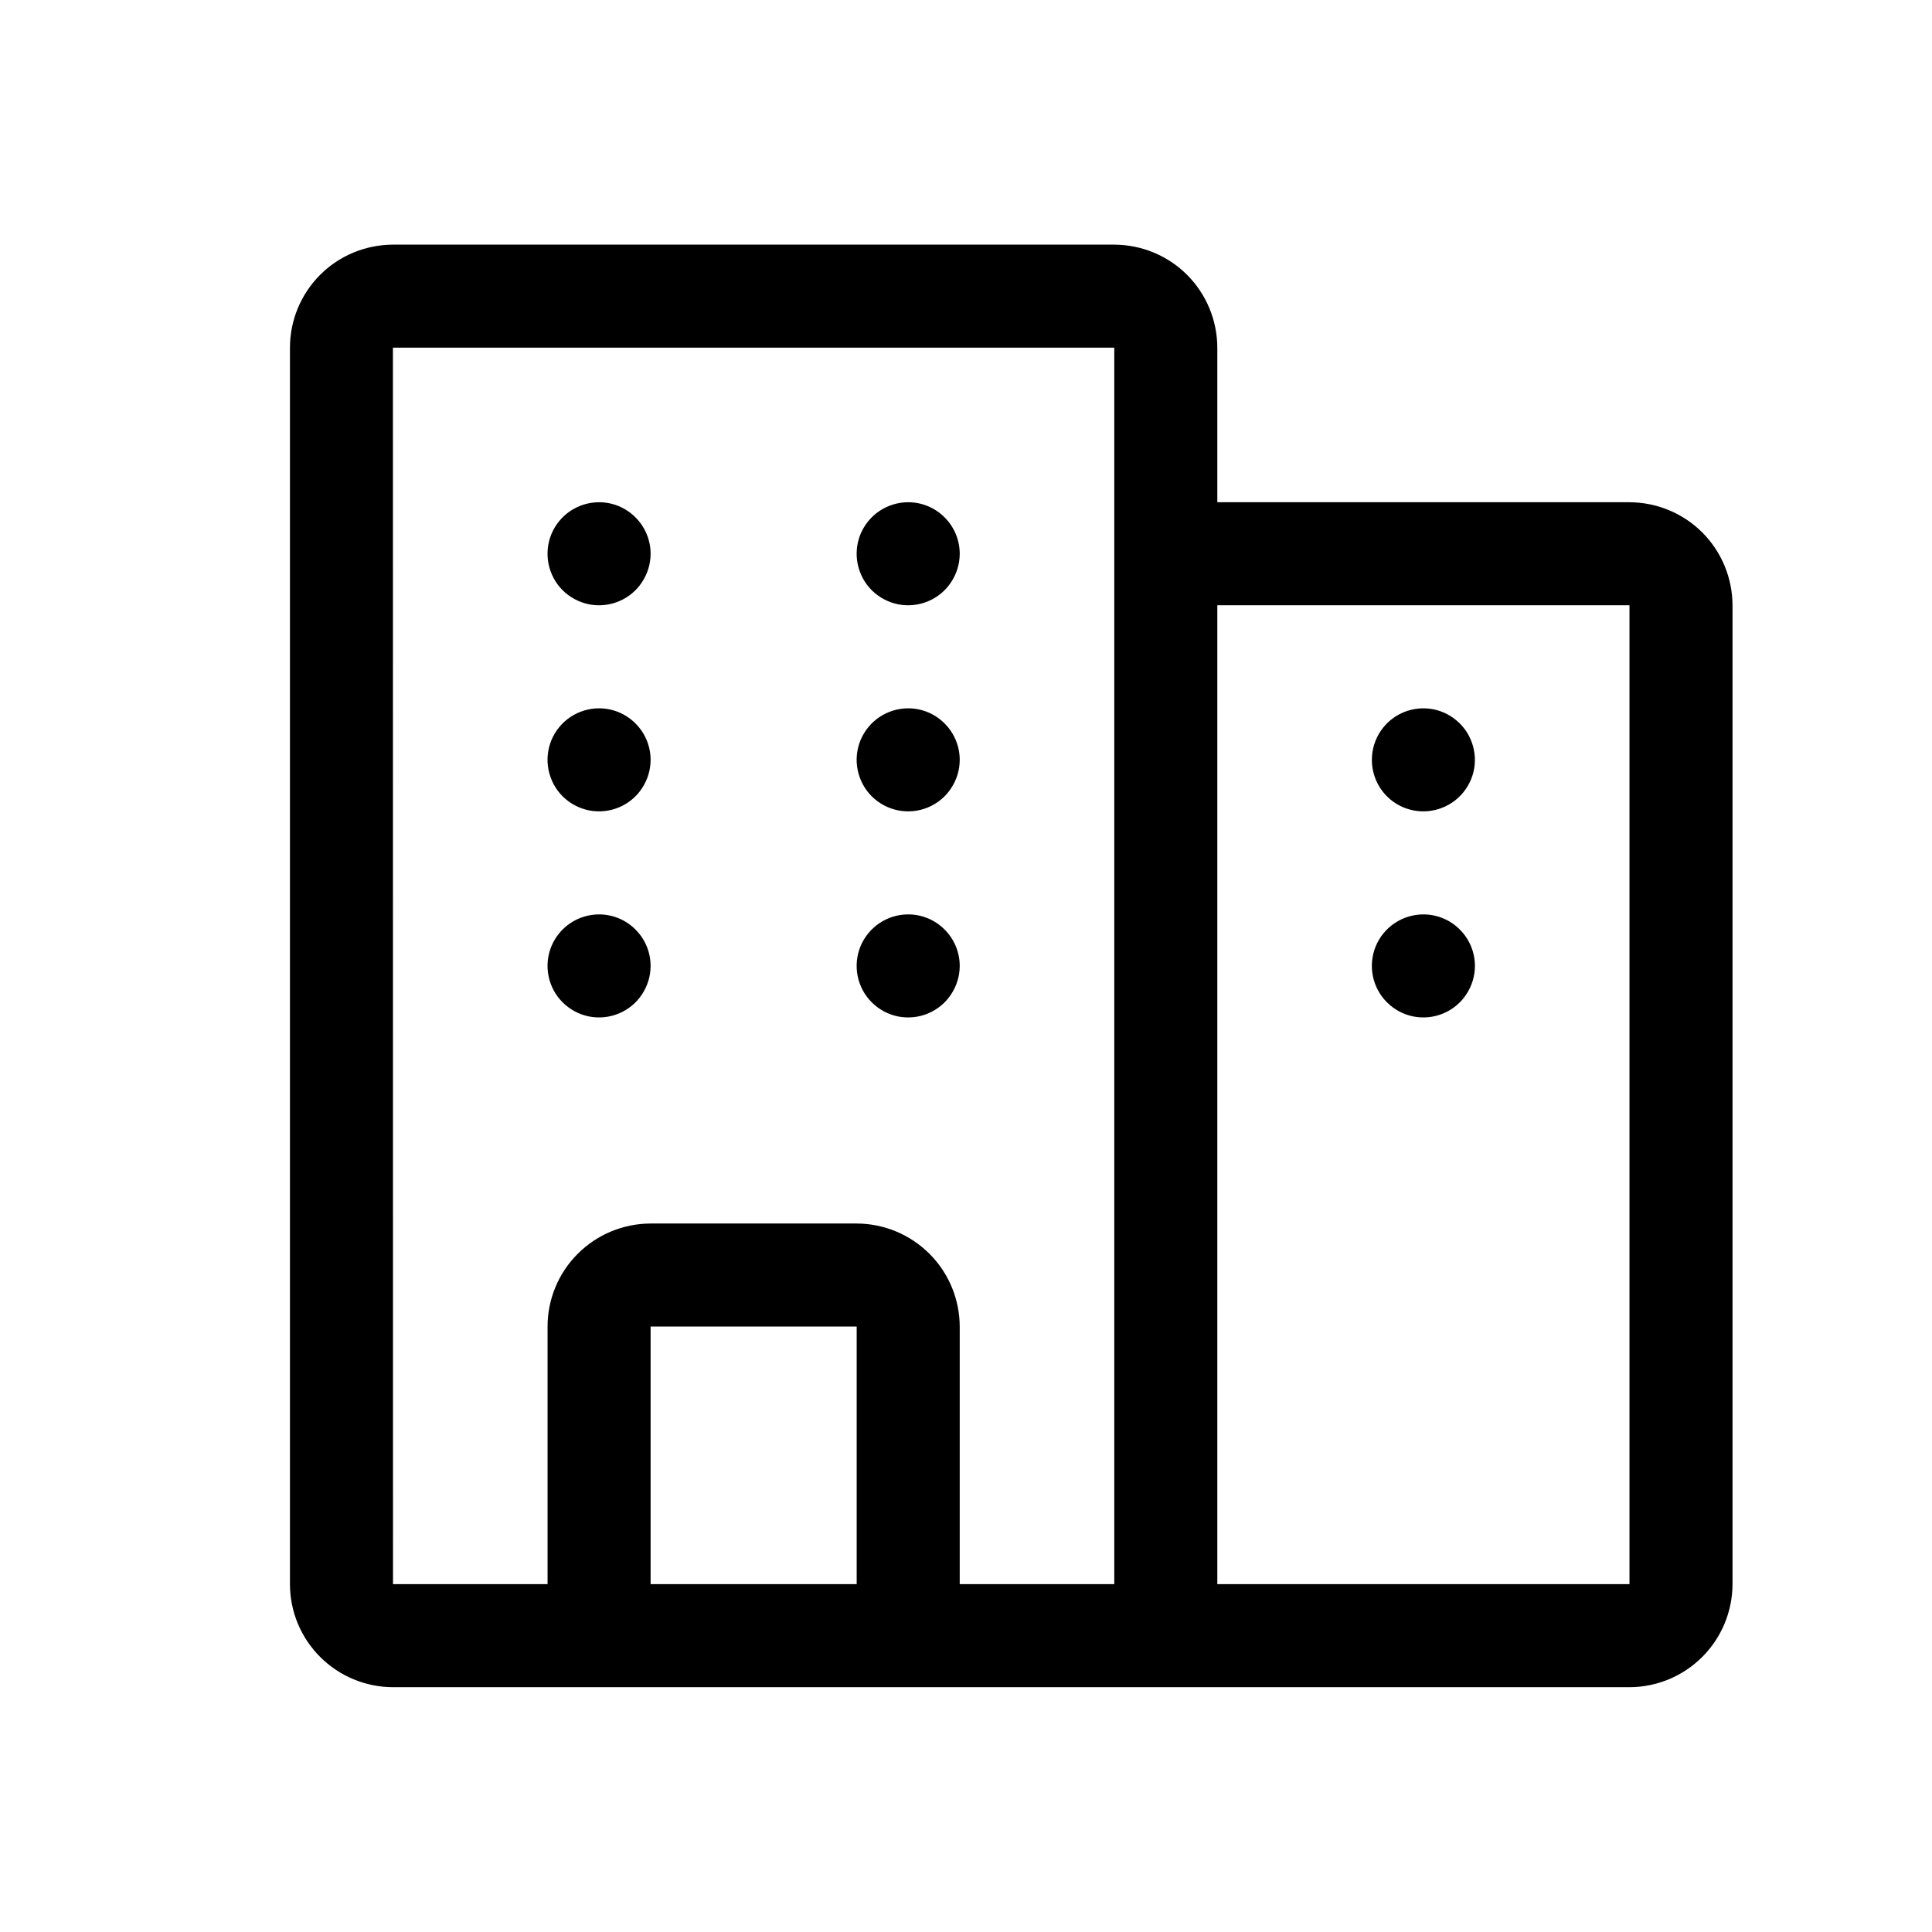 <svg width="24" height="24" viewBox="0 0 24 24" fill="none" xmlns="http://www.w3.org/2000/svg">
<path d="M20.242 6.239H15.122V4.319C15.121 3.98 14.986 3.654 14.746 3.414C14.507 3.175 14.181 3.04 13.842 3.039H4.882C4.542 3.04 4.217 3.174 3.977 3.414C3.737 3.654 3.602 3.98 3.602 4.319V19.679C3.602 20.018 3.737 20.344 3.977 20.583C4.217 20.823 4.542 20.958 4.882 20.959H20.242C20.581 20.958 20.906 20.823 21.146 20.583C21.386 20.343 21.521 20.018 21.522 19.679V7.519C21.521 7.18 21.386 6.854 21.146 6.614C20.907 6.375 20.581 6.24 20.242 6.239ZM10.642 19.679H8.082V16.479H10.642V19.679ZM13.842 19.679H11.922V16.479C11.921 16.14 11.786 15.814 11.546 15.575C11.306 15.335 10.981 15.2 10.642 15.199H8.082C7.742 15.2 7.417 15.335 7.177 15.575C6.937 15.814 6.802 16.14 6.802 16.479V19.679H4.882L4.881 4.319H13.842V19.679ZM20.242 19.679H15.122V7.519H20.242V19.679ZM18.322 11.999C18.322 12.126 18.284 12.249 18.213 12.355C18.144 12.46 18.043 12.542 17.927 12.59C17.81 12.639 17.681 12.651 17.557 12.627C17.433 12.602 17.319 12.541 17.229 12.451C17.14 12.362 17.079 12.248 17.054 12.124C17.029 12 17.042 11.871 17.09 11.754C17.139 11.637 17.221 11.537 17.326 11.467C17.431 11.397 17.555 11.359 17.682 11.359C17.851 11.359 18.014 11.426 18.134 11.547C18.254 11.666 18.322 11.829 18.322 11.999ZM17.042 9.439C17.042 9.312 17.079 9.189 17.15 9.083C17.22 8.978 17.32 8.896 17.436 8.848C17.554 8.799 17.682 8.787 17.806 8.811C17.93 8.836 18.044 8.897 18.134 8.987C18.224 9.076 18.284 9.19 18.309 9.314C18.334 9.438 18.322 9.567 18.273 9.684C18.224 9.801 18.142 9.901 18.037 9.971C17.932 10.041 17.808 10.079 17.682 10.079C17.512 10.079 17.349 10.012 17.229 9.892C17.109 9.772 17.042 9.609 17.042 9.439ZM11.922 11.999C11.922 12.126 11.884 12.249 11.813 12.355C11.744 12.46 11.643 12.542 11.527 12.59C11.41 12.639 11.281 12.651 11.157 12.627C11.033 12.602 10.919 12.541 10.829 12.451C10.739 12.362 10.679 12.248 10.654 12.124C10.629 12 10.642 11.871 10.69 11.754C10.739 11.637 10.821 11.537 10.926 11.467C11.031 11.397 11.155 11.359 11.282 11.359C11.451 11.359 11.614 11.426 11.734 11.547C11.854 11.666 11.922 11.829 11.922 11.999ZM11.922 9.439C11.922 9.566 11.884 9.689 11.813 9.795C11.744 9.9 11.643 9.982 11.527 10.03C11.41 10.079 11.281 10.091 11.157 10.067C11.033 10.042 10.919 9.981 10.829 9.892C10.739 9.802 10.679 9.688 10.654 9.564C10.629 9.44 10.642 9.311 10.69 9.194C10.739 9.077 10.821 8.977 10.926 8.907C11.031 8.837 11.155 8.799 11.282 8.799C11.451 8.799 11.614 8.866 11.734 8.987C11.854 9.106 11.922 9.269 11.922 9.439ZM11.922 6.879C11.922 7.006 11.884 7.129 11.813 7.235C11.744 7.34 11.643 7.422 11.527 7.47C11.41 7.519 11.281 7.531 11.157 7.507C11.033 7.482 10.919 7.421 10.829 7.332C10.739 7.242 10.679 7.128 10.654 7.004C10.629 6.88 10.642 6.751 10.69 6.634C10.739 6.517 10.821 6.417 10.926 6.347C11.031 6.277 11.155 6.239 11.282 6.239C11.451 6.239 11.614 6.306 11.734 6.427C11.854 6.546 11.922 6.709 11.922 6.879ZM8.082 11.999C8.082 12.126 8.044 12.249 7.973 12.355C7.904 12.46 7.803 12.542 7.687 12.59C7.57 12.639 7.441 12.651 7.317 12.627C7.193 12.602 7.079 12.541 6.989 12.451C6.899 12.362 6.839 12.248 6.814 12.124C6.789 12 6.802 11.871 6.85 11.754C6.899 11.637 6.981 11.537 7.086 11.467C7.191 11.397 7.315 11.359 7.442 11.359C7.611 11.359 7.774 11.426 7.894 11.547C8.014 11.666 8.082 11.829 8.082 11.999ZM8.082 9.439C8.082 9.566 8.044 9.689 7.973 9.795C7.904 9.9 7.803 9.982 7.687 10.03C7.57 10.079 7.441 10.091 7.317 10.067C7.193 10.042 7.079 9.981 6.989 9.892C6.899 9.802 6.839 9.688 6.814 9.564C6.789 9.44 6.802 9.311 6.85 9.194C6.899 9.077 6.981 8.977 7.086 8.907C7.191 8.837 7.315 8.799 7.442 8.799C7.611 8.799 7.774 8.866 7.894 8.987C8.014 9.106 8.082 9.269 8.082 9.439ZM8.082 6.879C8.082 7.006 8.044 7.129 7.973 7.235C7.904 7.34 7.803 7.422 7.687 7.47C7.57 7.519 7.441 7.531 7.317 7.507C7.193 7.482 7.079 7.421 6.989 7.332C6.899 7.242 6.839 7.128 6.814 7.004C6.789 6.88 6.802 6.751 6.85 6.634C6.899 6.517 6.981 6.417 7.086 6.347C7.191 6.277 7.315 6.239 7.442 6.239C7.611 6.239 7.774 6.306 7.894 6.427C8.014 6.546 8.082 6.709 8.082 6.879Z" fill="currentColor"/>
</svg>
